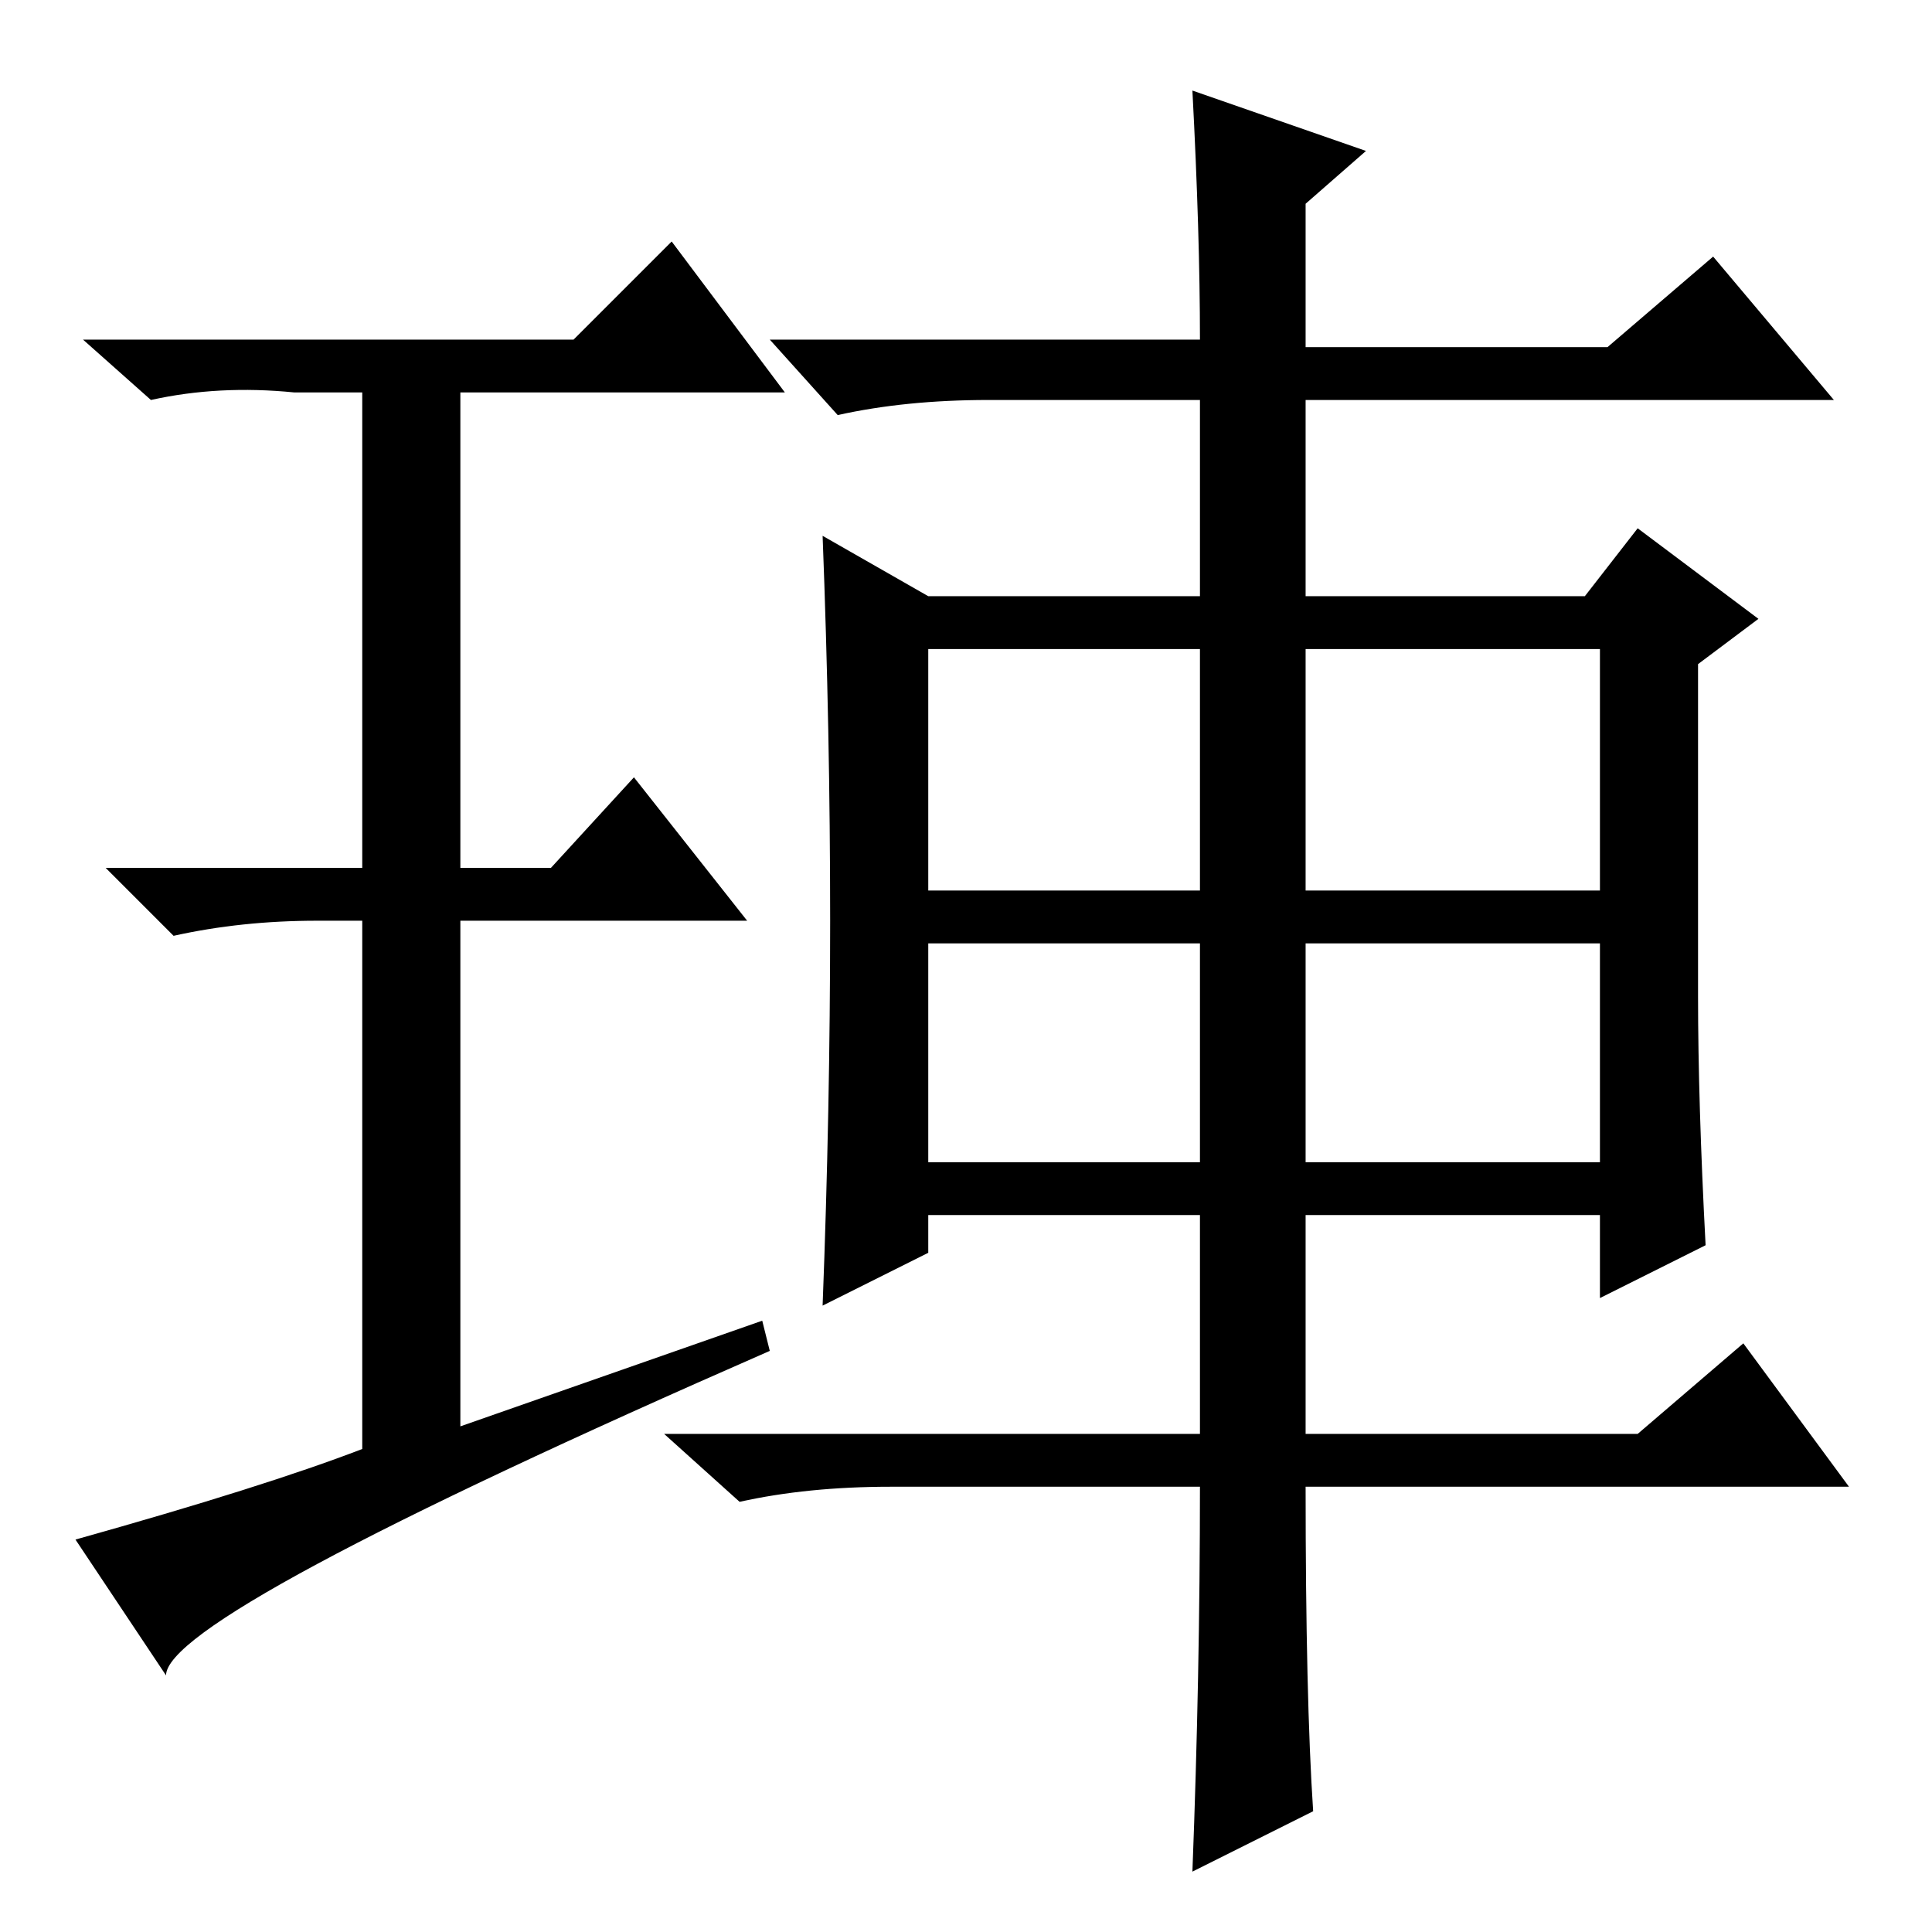 <?xml version="1.0" standalone="no"?>
<!DOCTYPE svg PUBLIC "-//W3C//DTD SVG 1.1//EN" "http://www.w3.org/Graphics/SVG/1.1/DTD/svg11.dtd" >
<svg xmlns="http://www.w3.org/2000/svg" xmlns:xlink="http://www.w3.org/1999/xlink" version="1.1" viewBox="0 -36 256 256">
  <g transform="matrix(1 0 0 -1 0 220)">
   <path fill="currentColor"
d="M123 138h36v32h-36v-32zM173 138h39v32h-39v-32zM123 102h36v29h-36v-29zM173 102h39v29h-39v-29zM158 244l23 -8l-8 -7v-19h40l14 12l16 -19h-70v-26h37l7 9l16 -12l-8 -6v-44q0 -14 1 -33l-14 -7v11h-39v-29h44l14 12l14 -19h-72q0 -28 1 -43l-16 -8q1 26 1 51h-41
q-11 0 -20 -2l-10 9h71v29h-36v-5l-14 -7q1 26 1 51t-1 51l14 -8h36v26h-28q-11 0 -20 -2l-9 10h57q0 14 -1 33zM101 81l1 -4q-80 -35 -80 -43l-12 18q25 7 38 12v70h-6q-10 0 -19 -2l-9 9h34v63h-9q-10 1 -19 -1l-9 8h65l13 13l15 -20h-43v-63h12l11 12l15 -19h-38v-67z
" />
  </g>

</svg>
